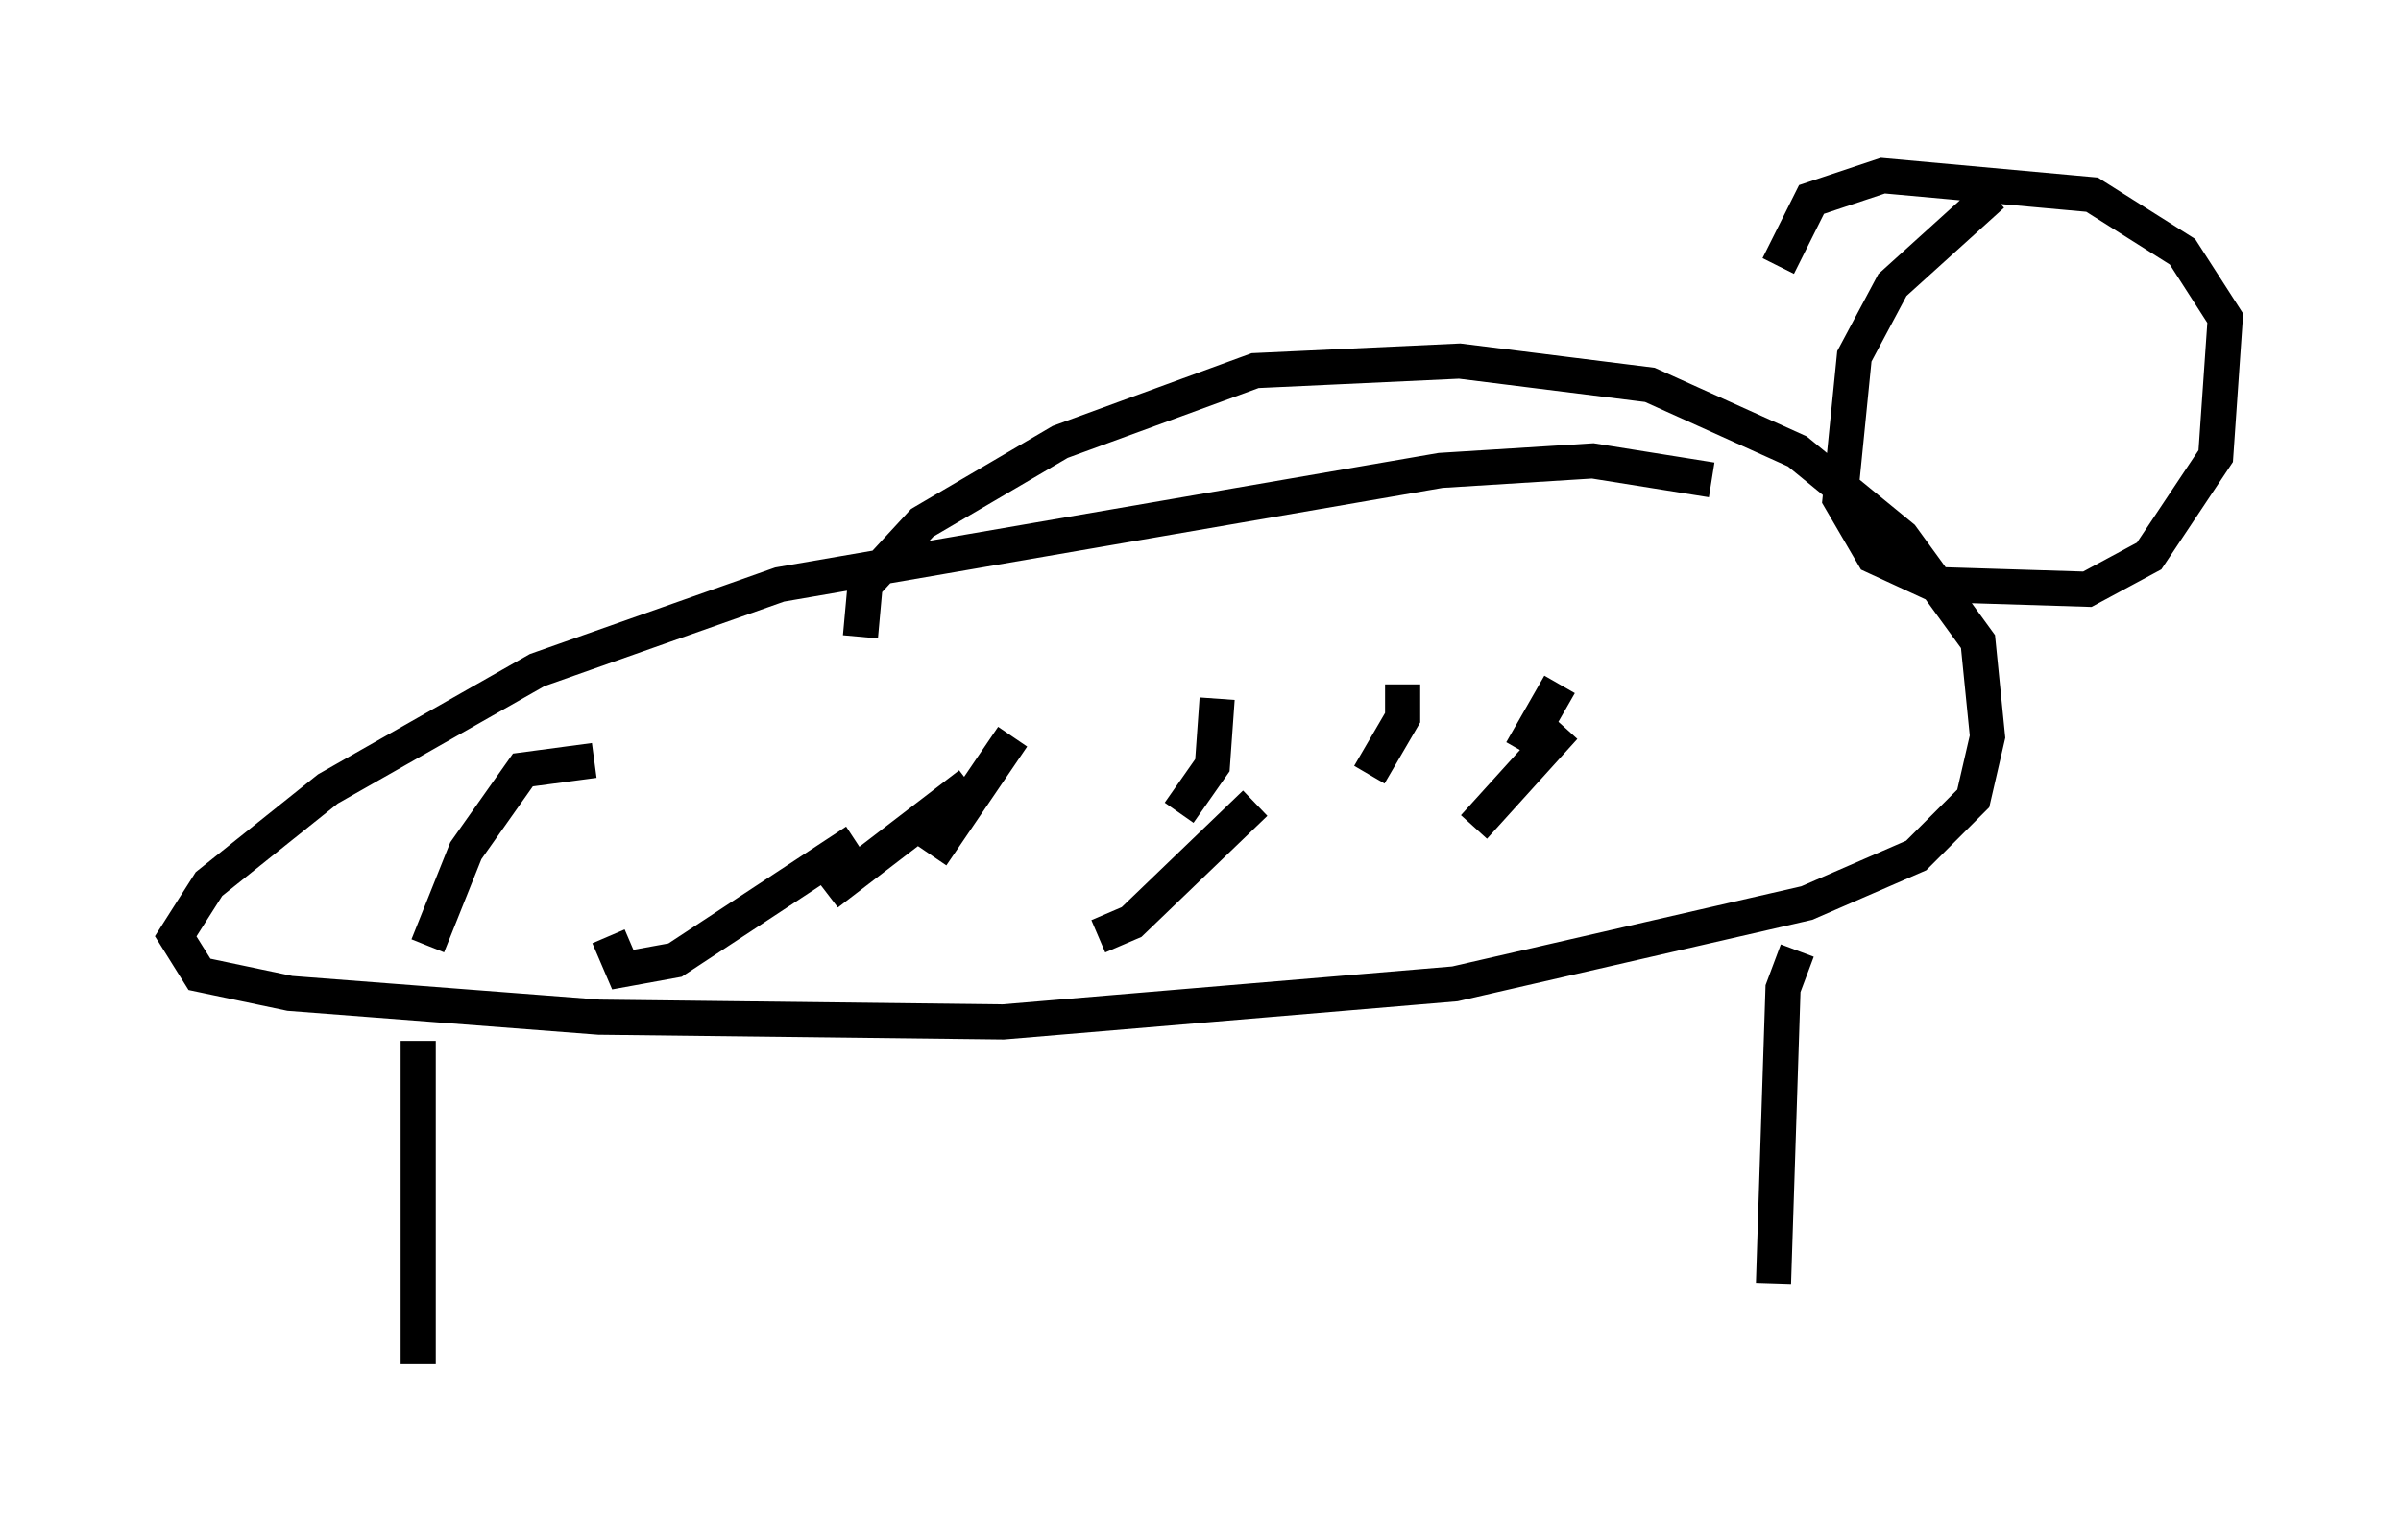 <?xml version="1.0" encoding="utf-8" ?>
<svg baseProfile="full" height="43.829" version="1.1" width="68.321" xmlns="http://www.w3.org/2000/svg" xmlns:ev="http://www.w3.org/2001/xml-events" xmlns:xlink="http://www.w3.org/1999/xlink"><defs /><rect fill="white" height="43.829" width="68.321" x="0" y="0" /><path d="M58.315, 5.406 m-1.624, 0.135 l-2.842, 2.571 -1.083, 2.03 l-0.406, 4.059 0.947, 1.624 l1.759, 0.812 4.33, 0.135 l1.759, -0.947 1.894, -2.842 l0.271, -3.924 -1.218, -1.894 l-2.571, -1.624 -5.954, -0.541 l-2.03, 0.677 -0.947, 1.894 m-1.894, 6.089 l-3.383, -0.541 -4.33, 0.271 l-18.809, 3.248 -6.901, 2.436 l-5.954, 3.383 -3.383, 2.706 l-0.947, 1.488 0.677, 1.083 l2.571, 0.541 8.796, 0.677 l11.502, 0.135 12.855, -1.083 l10.013, -2.3 3.112, -1.353 l1.624, -1.624 0.406, -1.759 l-0.271, -2.706 -2.165, -2.977 l-2.977, -2.436 -4.195, -1.894 l-5.413, -0.677 -5.819, 0.271 l-5.548, 2.03 -3.924, 2.3 l-1.624, 1.759 -0.135, 1.488 m-12.584, 11.502 l0.0, 9.202 m39.242, -11.773 l-0.406, 1.083 -0.271, 8.39 m-22.868, -14.208 l-4.059, 3.112 m5.277, -4.465 l-2.3, 3.383 m8.119, -4.465 l-0.135, 1.894 -0.947, 1.353 m6.36, -3.654 l0.0, 0.947 -0.947, 1.624 m5.413, -2.571 l-1.083, 1.894 m1.218, -0.677 l-2.571, 2.842 m-6.225, -0.677 l-3.518, 3.383 -0.947, 0.406 m-6.901, -2.706 l-5.142, 3.383 -1.488, 0.271 l-0.406, -0.947 m-0.406, -5.007 l-2.03, 0.271 -1.624, 2.3 l-1.083, 2.706 " fill="none" stroke="black" stroke-width="1" /></svg>